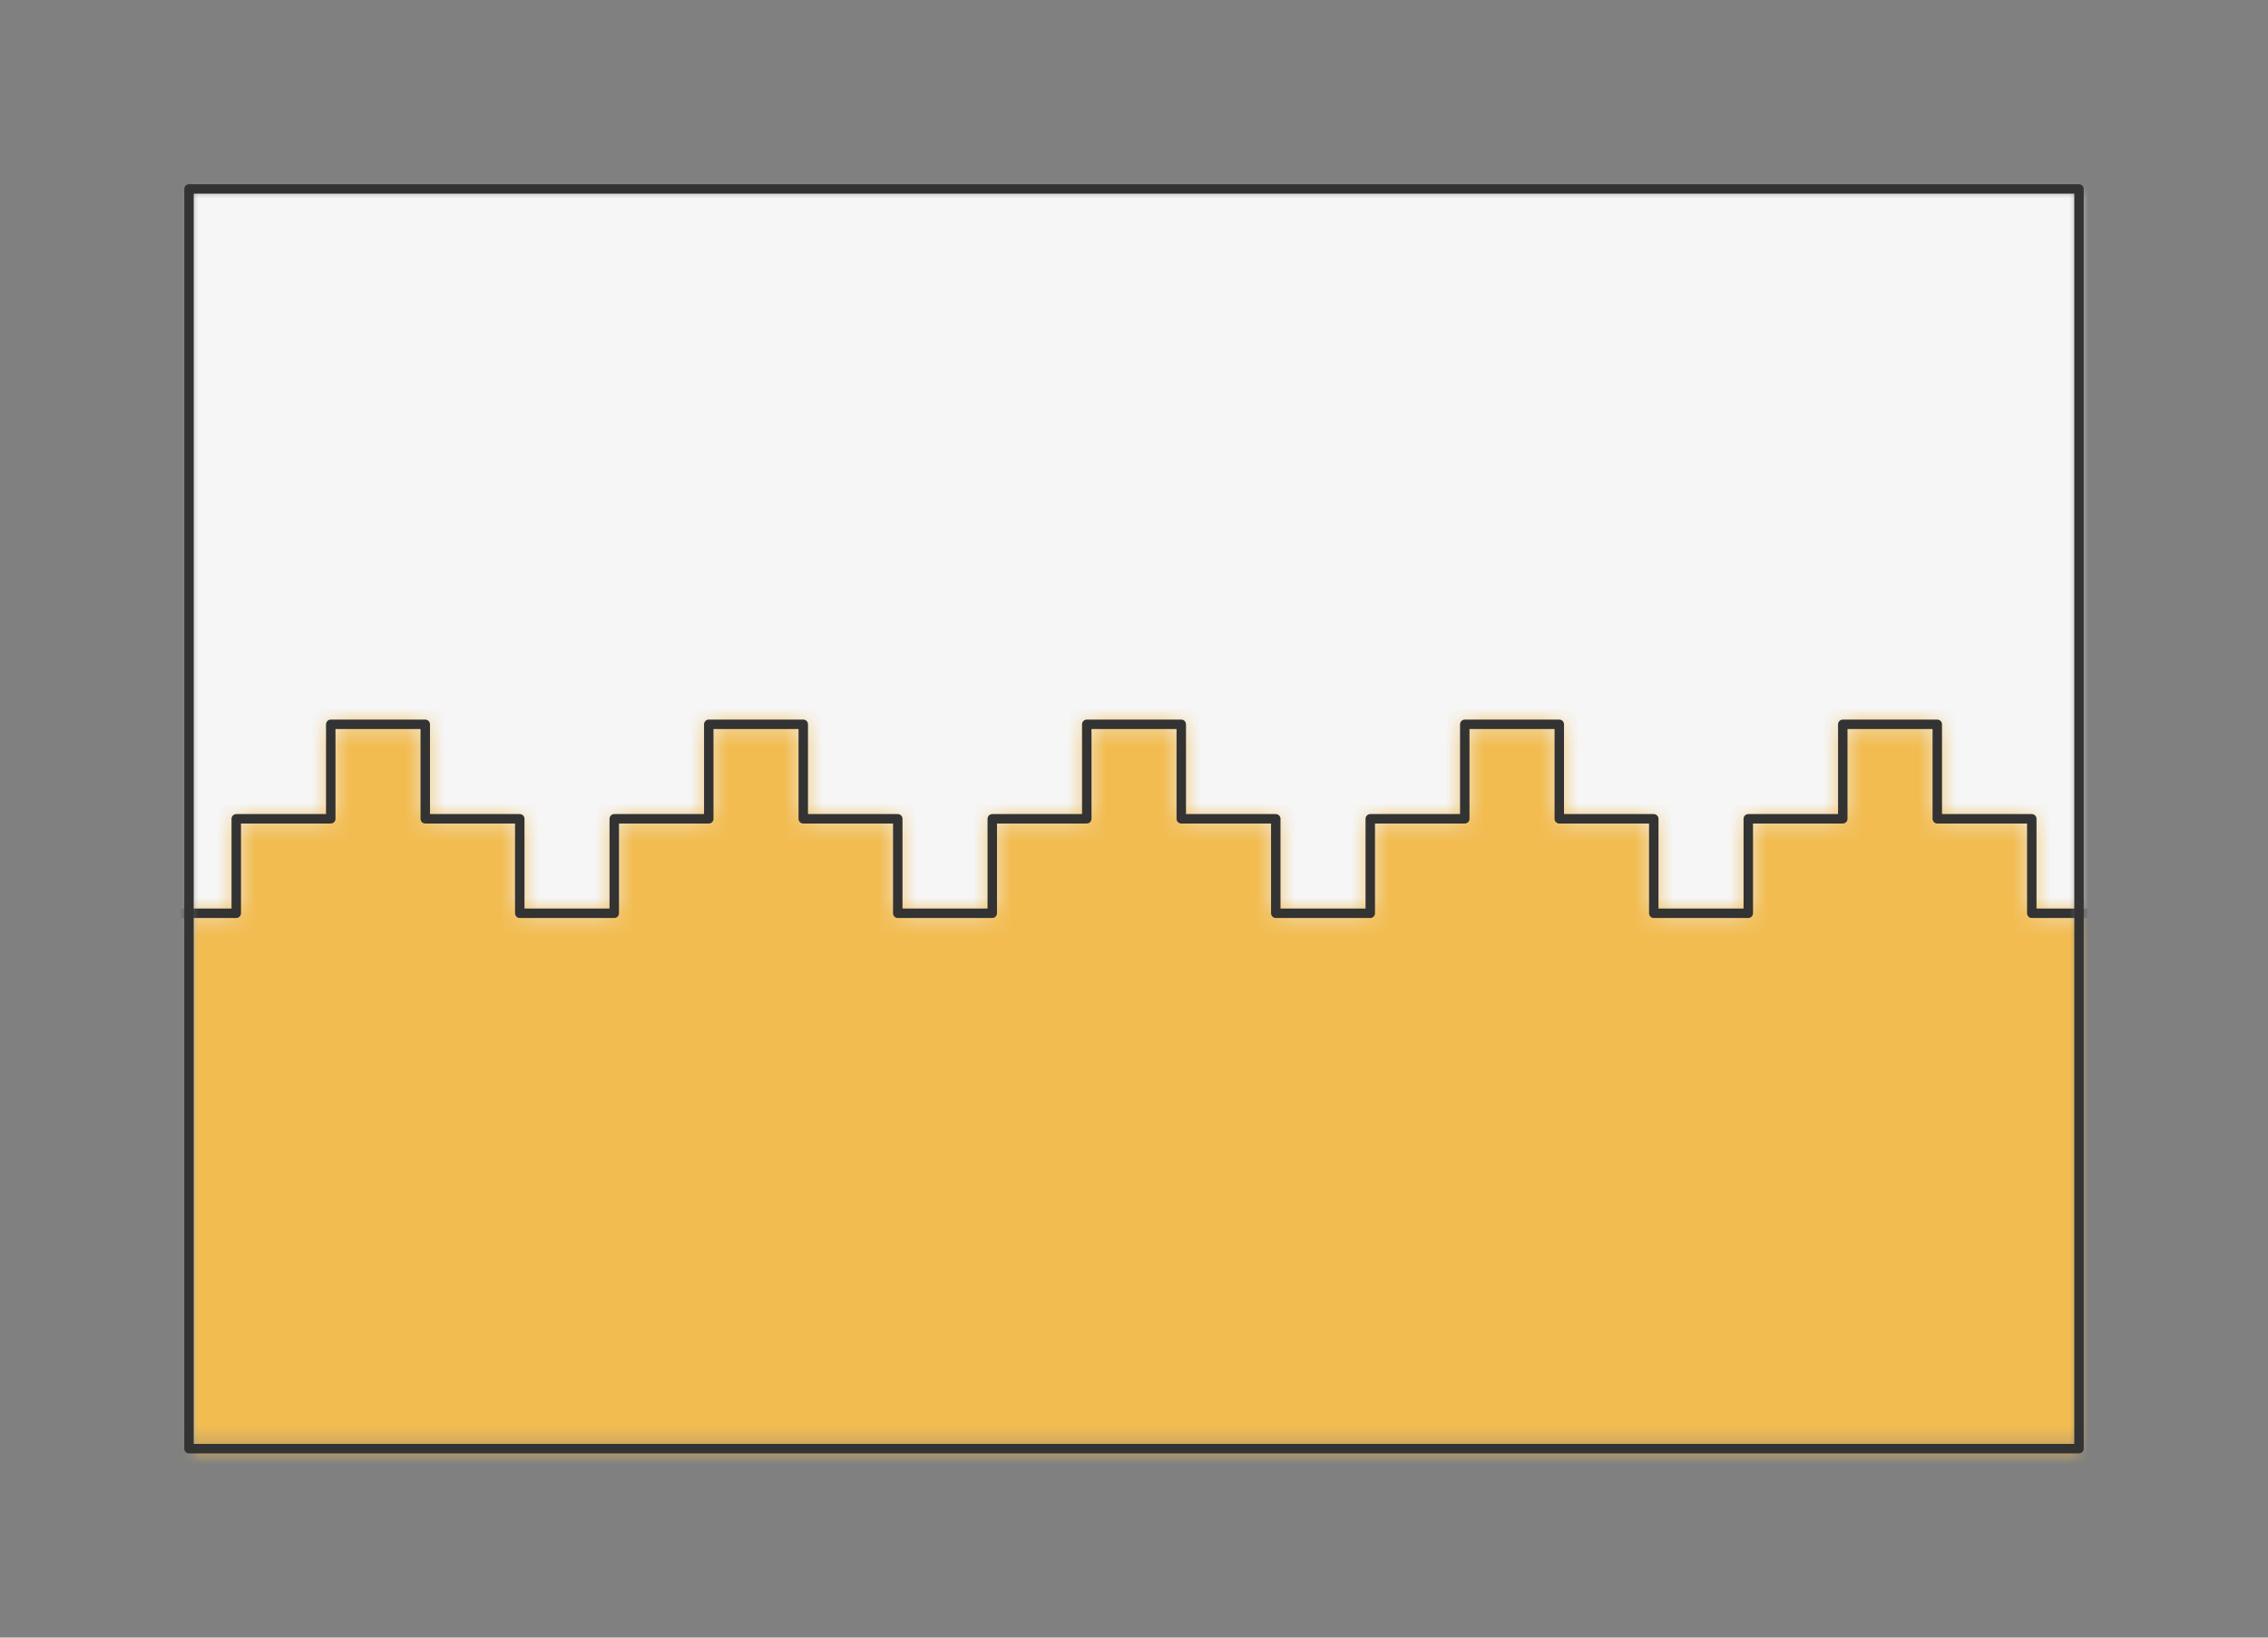 <?xml version="1.0" encoding="UTF-8" standalone="no"?>
<svg xmlns="http://www.w3.org/2000/svg" preserveAspectRatio="xMidYMin slice" viewBox="-10 -10 120 86.667"><rect x="-10" y="-10" width="120" height="86.667" fill="#808080" stroke="none"/><defs><mask id="a"><path fill="#fff" fill-rule="evenodd" d="M0 0h100v66.667H0z" clip-rule="evenodd"/></mask></defs><g mask="url(#a)"><path fill="#f0f0f0" fill-rule="evenodd" d="M0 0h100v66.667H0z"/><defs><mask id="b"><path fill="#fff" fill-rule="evenodd" stroke="#fff" stroke-width=".1" d="M-40 38.333h2.5v-5h5v-5h5v5h5v5h5v-5h5v-5h5v5h5v5h5v-5h5v-5h5v5h5v5h5v-5h5v-5h5v5h5v5h5v-5h5v-5h5v5h5v5h5v-5h5v-5h5v5h5v5h5v-5h5v-5h5v5h5v5h5v-5h5v-5h5v5h5v5h5v-5h5v-5h5v5h5v5h5v-5h5v-5h5v5h5v5h5v-5h5v-5h5v5h5v5h2.5l459.97 87.587A600 600 0 1 0-533.335 157.1L-40 38.333z" clip-rule="evenodd"/></mask></defs><g mask="url(#b)"><path fill="#f6f6f6" d="M-1000-1000h2000v2000h-2000z"/></g><defs><mask id="c"><path fill="#fff" fill-rule="evenodd" d="M-40 38.333h2.5v-5h5v-5h5v5h5v5h5v-5h5v-5h5v5h5v5h5v-5h5v-5h5v5h5v5h5v-5h5v-5h5v5h5v5h5v-5h5v-5h5v5h5v5h5v-5h5v-5h5v5h5v5h5v-5h5v-5h5v5h5v5h5v-5h5v-5h5v5h5v5h5v-5h5v-5h5v5h5v5h5v-5h5v-5h5v5h5v5h5v-5h5v-5h5v5h5v5h2.5l459.97-97.587A600 600 0 1 1-545.023-27.132L-40 38.333z" clip-rule="evenodd"/></mask></defs><g mask="url(#c)"><path fill="#f2bc51" d="M-1000-1000h2000v2000h-2000z"/></g><path fill="none" stroke="#333" stroke-linecap="round" stroke-linejoin="round" stroke-width=".5" d="M-40 38.333h2.5v-5h5v-5h5v5h5v5h5v-5h5v-5h5v5h5v5h5v-5h5v-5h5v5h5v5h5v-5h5v-5h5v5h5v5h5v-5h5v-5h5v5h5v5h5v-5h5v-5h5v5h5v5h5v-5h5v-5h5v5h5v5h5v-5h5v-5h5v5h5v5h5v-5h5v-5h5v5h5v5h5v-5h5v-5h5v5h5v5h5v-5h5v-5h5v5h5v5h2.5"/></g><path fill="none" stroke="#333" stroke-linecap="round" stroke-linejoin="round" stroke-width=".5" d="M0 0h100v66.667H0z"/></svg>